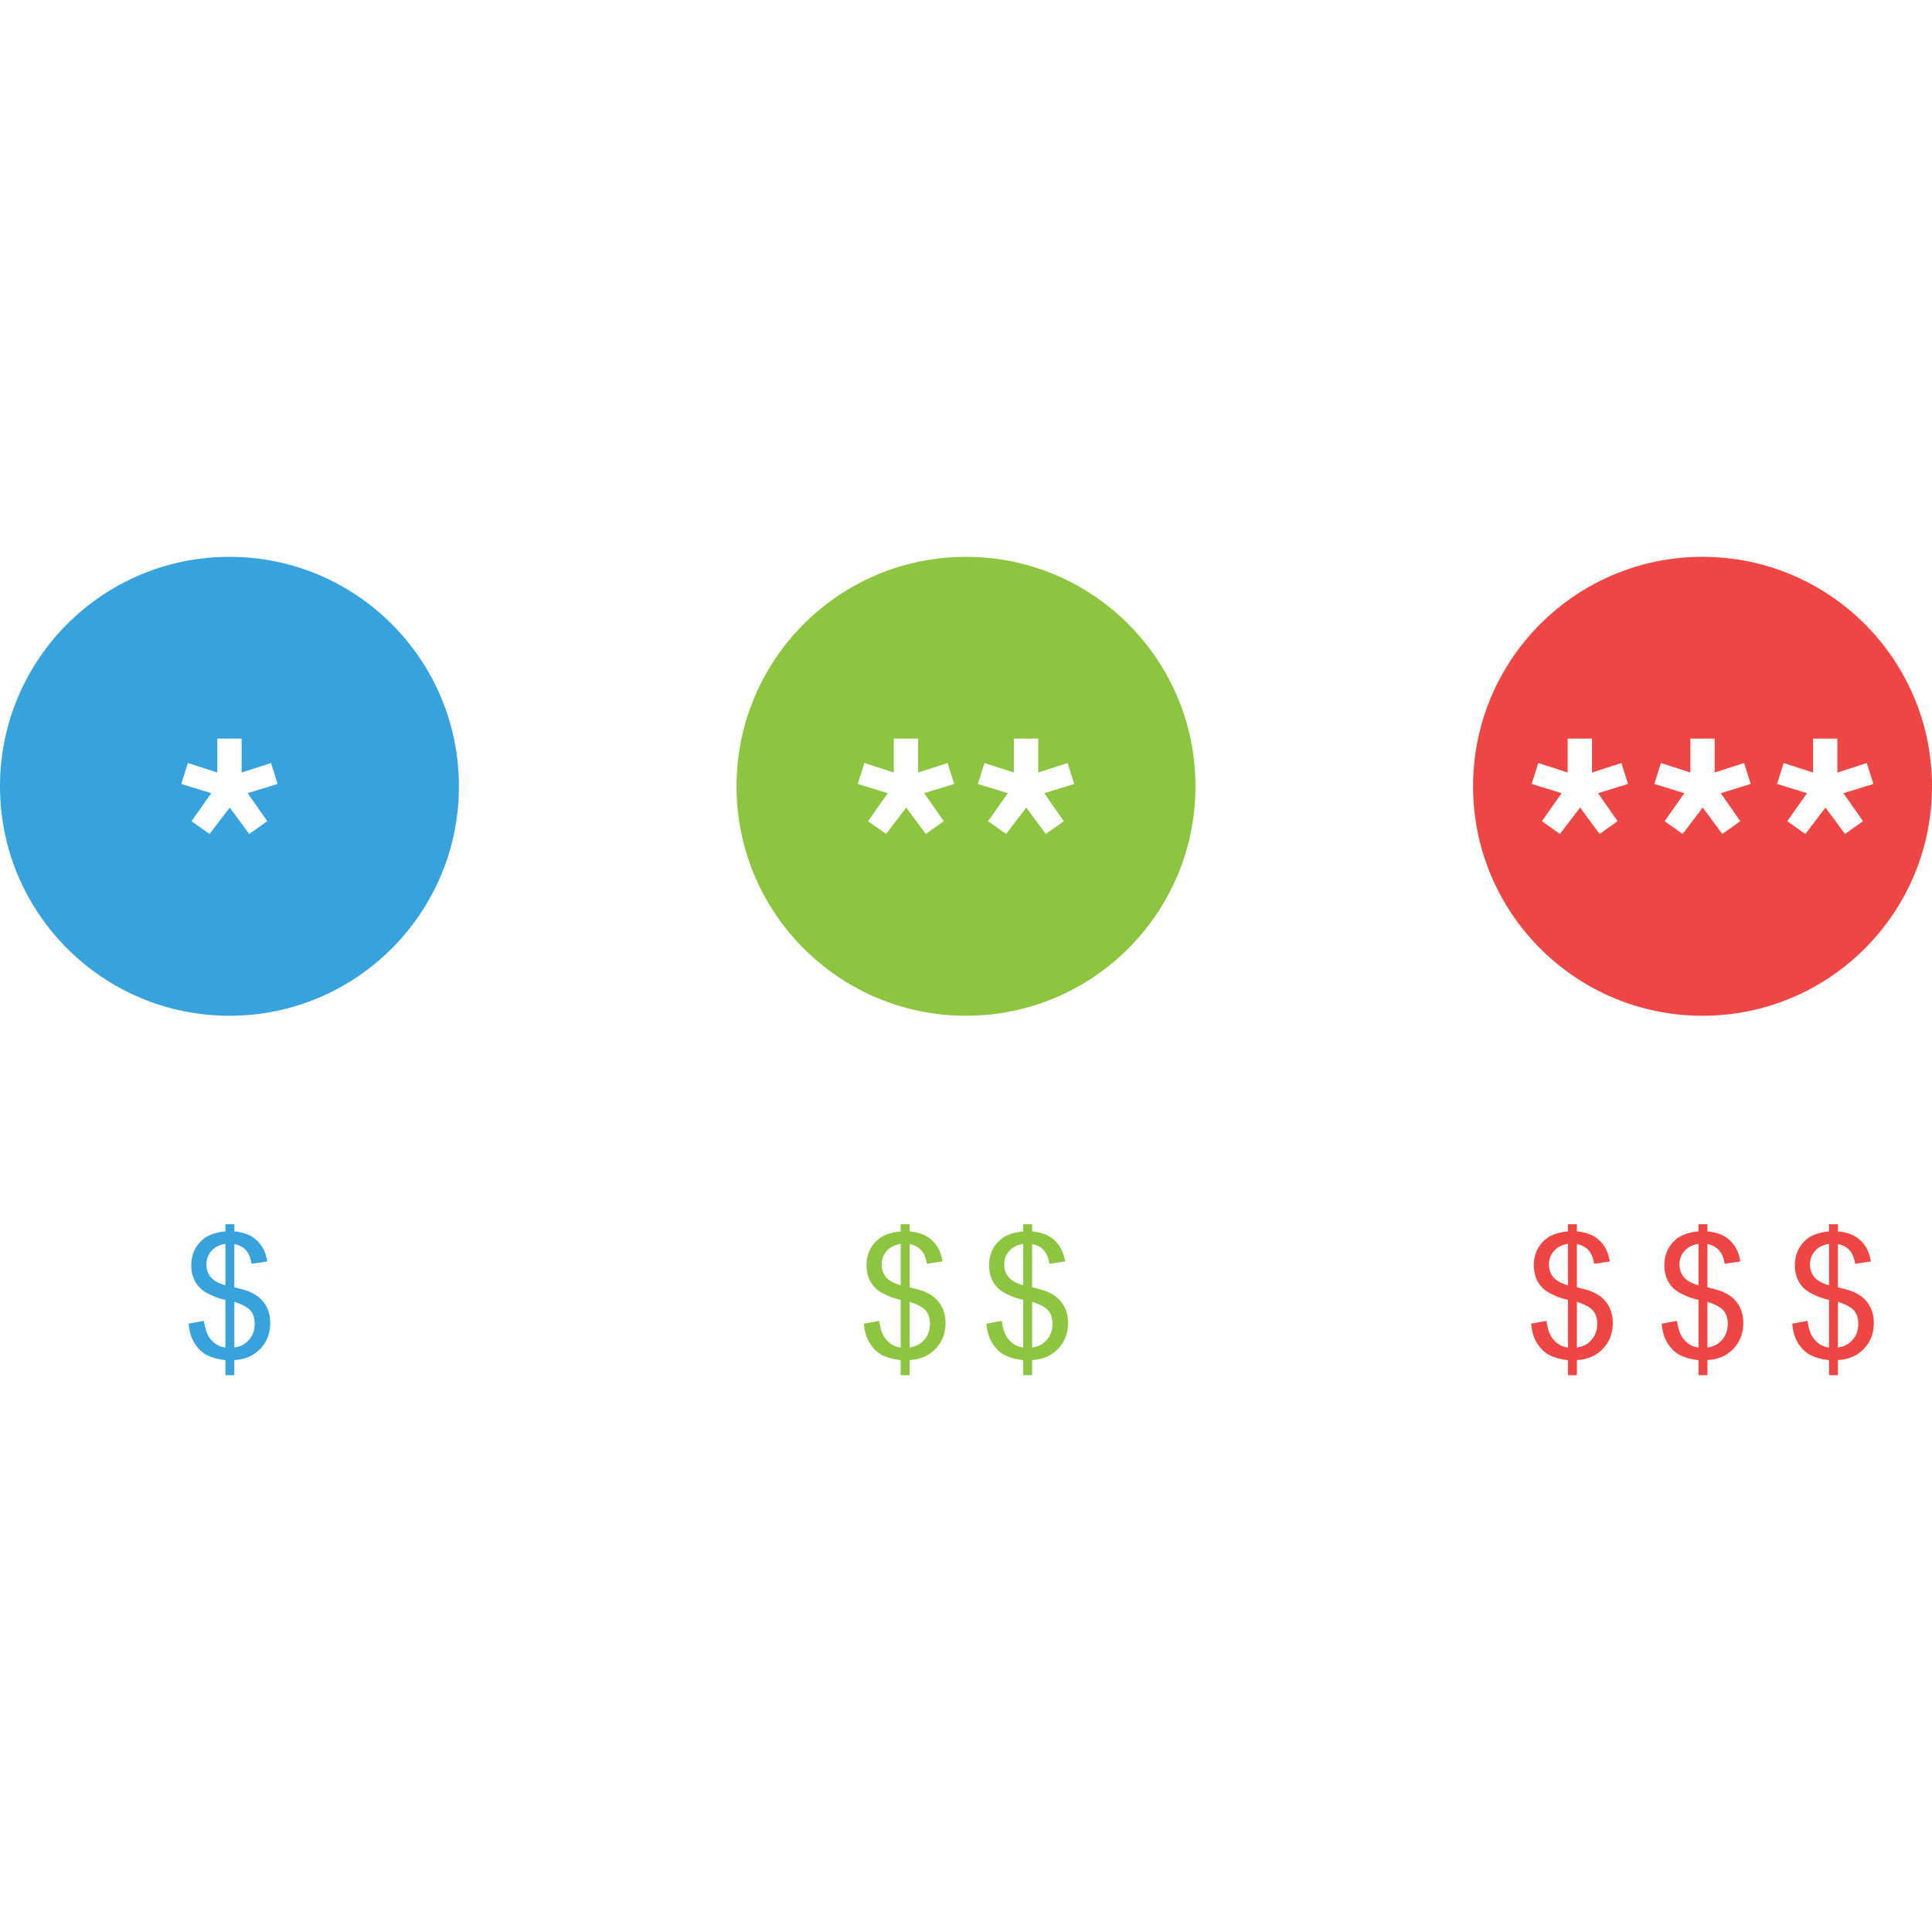 <svg id="Layer_1" xmlns="http://www.w3.org/2000/svg" width="500" height="500" viewBox="0 0 500 500"><path fill-rule="evenodd" clip-rule="evenodd" fill="#37A2DB" d="M59.383 144.107C26.589 144.107 0 170.698 0 203.494s26.589 59.385 59.383 59.385c32.798 0 59.386-26.589 59.386-59.385.001-32.796-26.587-59.387-59.386-59.387zm9.783 68.415l-4.664 3.315-5.052-6.846-5.218 6.846-4.662-3.315 5.1-7.247-7.76-2.389 1.716-5.418 7.607 2.455v-8.771h6.305v8.771l7.608-2.455 1.712 5.418-7.759 2.389 5.067 7.247z"/><path fill="#37A2DB" d="M58.34 355.893v-3.881c-1.956-.244-3.55-.68-4.776-1.303-1.229-.627-2.285-1.633-3.177-3.029-.892-1.393-1.412-3.1-1.558-5.111l3.943-.732c.303 2.08.837 3.615 1.609 4.592 1.1 1.379 2.424 2.148 3.959 2.307v-12.35c-1.613-.303-3.257-.922-4.94-1.857a7.223 7.223 0 0 1-2.885-2.867c-.673-1.219-1.01-2.609-1.01-4.162 0-2.758.985-4.996 2.958-6.705 1.32-1.15 3.281-1.852 5.876-2.115v-1.852h2.308v1.852c2.275.217 4.085.879 5.419 1.988 1.712 1.406 2.739 3.342 3.09 5.797l-4.047.604c-.234-1.521-.717-2.688-1.449-3.504-.735-.811-1.736-1.346-3.013-1.605v11.189c1.971.49 3.276.869 3.916 1.145 1.223.531 2.217 1.174 2.981 1.941a7.761 7.761 0 0 1 1.777 2.713c.414 1.049.618 2.188.618 3.41 0 2.686-.859 4.93-2.589 6.725-1.726 1.799-3.959 2.76-6.703 2.891v3.922H58.34zm0-33.981c-1.521.23-2.728.836-3.602 1.816-.877.971-1.316 2.131-1.316 3.469 0 1.324.374 2.43 1.123 3.32.746.893 2.011 1.6 3.795 2.133v-10.738zm2.308 26.822c1.521-.188 2.783-.84 3.774-1.959.995-1.119 1.492-2.514 1.492-4.164 0-1.406-.351-2.541-1.057-3.393-.702-.857-2.106-1.621-4.208-2.299v11.815z"/><path fill-rule="evenodd" clip-rule="evenodd" fill="#8DC541" d="M250 144.107c-32.796 0-59.386 26.591-59.386 59.387s26.59 59.385 59.386 59.385c32.793 0 59.387-26.589 59.387-59.385S282.793 144.107 250 144.107zm-5.752 68.415l-4.663 3.315-5.051-6.846-5.218 6.846-4.666-3.315 5.101-7.247-7.757-2.386 1.717-5.421 7.606 2.455v-8.771h6.3v8.771l7.611-2.455 1.713 5.421-7.756 2.386 5.063 7.247zm31.065 0l-4.665 3.315-5.047-6.846-5.221 6.846-4.665-3.315 5.103-7.247-7.759-2.386 1.715-5.421 7.606 2.455v-8.771h6.304v8.771l7.608-2.455 1.718 5.421-7.762 2.386 5.065 7.247z"/><path fill="#8DC541" d="M233.099 355.893v-3.881c-1.956-.244-3.551-.68-4.777-1.303-1.229-.627-2.284-1.633-3.177-3.029-.891-1.393-1.412-3.1-1.557-5.111l3.943-.732c.303 2.08.837 3.615 1.608 4.592 1.101 1.379 2.424 2.148 3.96 2.307v-12.35c-1.613-.303-3.258-.922-4.94-1.857a7.223 7.223 0 0 1-2.885-2.867c-.674-1.219-1.01-2.609-1.01-4.162 0-2.758.985-4.996 2.958-6.705 1.32-1.15 3.279-1.852 5.876-2.115v-1.852h2.308v1.852c2.274.217 4.085.879 5.418 1.988 1.712 1.406 2.74 3.342 3.091 5.797l-4.047.604c-.234-1.521-.717-2.688-1.45-3.504-.735-.811-1.735-1.346-3.012-1.605v11.189c1.971.49 3.276.869 3.915 1.145 1.224.531 2.218 1.174 2.981 1.941a7.792 7.792 0 0 1 1.778 2.713c.412 1.049.618 2.188.618 3.41 0 2.686-.859 4.93-2.589 6.725-1.728 1.799-3.961 2.76-6.703 2.891v3.922h-2.307zm0-33.981c-1.521.23-2.729.836-3.602 1.816-.877.971-1.318 2.131-1.318 3.469 0 1.324.374 2.43 1.125 3.32.746.893 2.01 1.6 3.795 2.133v-10.738zm2.308 26.822c1.521-.188 2.783-.84 3.772-1.959.995-1.119 1.493-2.514 1.493-4.164 0-1.406-.351-2.541-1.058-3.393-.702-.857-2.106-1.621-4.208-2.299v11.815zM264.812 355.893v-3.881c-1.959-.244-3.551-.68-4.777-1.303-1.226-.627-2.284-1.633-3.175-3.029-.896-1.393-1.414-3.1-1.562-5.111l3.942-.732c.306 2.08.84 3.615 1.613 4.592 1.099 1.379 2.422 2.148 3.958 2.307v-12.35c-1.612-.303-3.256-.922-4.94-1.857a7.23 7.23 0 0 1-2.885-2.867c-.671-1.219-1.012-2.609-1.012-4.162 0-2.758.986-4.996 2.961-6.705 1.317-1.15 3.281-1.852 5.876-2.115v-1.852h2.305v1.852c2.279.217 4.086.879 5.424 1.988 1.71 1.406 2.737 3.342 3.088 5.797l-4.05.604c-.233-1.521-.717-2.688-1.444-3.504-.738-.811-1.74-1.346-3.018-1.605v11.189c1.975.49 3.276.869 3.918 1.145 1.221.531 2.218 1.174 2.981 1.941a7.715 7.715 0 0 1 1.775 2.713c.417 1.049.621 2.188.621 3.41 0 2.686-.86 4.93-2.59 6.725-1.725 1.799-3.958 2.76-6.706 2.891v3.922h-2.303zm0-33.981c-1.521.23-2.727.836-3.602 1.816-.881.971-1.318 2.131-1.318 3.469 0 1.324.377 2.43 1.125 3.32.742.893 2.009 1.6 3.795 2.133v-10.738zm2.305 26.822c1.521-.188 2.783-.84 3.775-1.959.997-1.119 1.491-2.514 1.491-4.164 0-1.406-.352-2.541-1.054-3.393-.702-.857-2.106-1.621-4.213-2.299v11.815z"/><g><path fill-rule="evenodd" clip-rule="evenodd" fill="#EE4645" d="M440.616 144.107c-32.802 0-59.385 26.591-59.385 59.387s26.583 59.385 59.385 59.385c32.79 0 59.384-26.589 59.384-59.385s-26.594-59.387-59.384-59.387zm-21.979 68.415l-4.658 3.315-5.055-6.846-5.215 6.846-4.663-3.315 5.101-7.247-7.762-2.386 1.718-5.421 7.608 2.455v-8.771h6.299v8.771l7.608-2.455 1.715 5.421-7.759 2.386 5.063 7.247zm31.755 0l-4.665 3.315-5.05-6.846-5.22 6.846-4.655-3.315 5.098-7.247-7.757-2.386 1.713-5.421 7.611 2.455v-8.771h6.298v8.771l7.606-2.455 1.72 5.421-7.759 2.386 5.06 7.247zm31.755 0l-4.66 3.315-5.053-6.846-5.215 6.846-4.668-3.315 5.103-7.247-7.759-2.386 1.713-5.421 7.61 2.455v-8.771h6.299v8.771l7.611-2.455 1.715 5.421-7.756 2.386 5.06 7.247z"/><path fill="#EE4645" d="M405.79 355.893v-3.881c-1.954-.244-3.549-.68-4.775-1.303-1.229-.627-2.284-1.633-3.177-3.029-.891-1.393-1.412-3.1-1.557-5.111l3.942-.732c.301 2.08.835 3.615 1.608 4.592 1.099 1.379 2.424 2.148 3.958 2.307v-12.35c-1.613-.303-3.256-.922-4.94-1.857a7.23 7.23 0 0 1-2.885-2.867c-.672-1.219-1.007-2.609-1.007-4.162 0-2.758.981-4.996 2.955-6.705 1.323-1.15 3.282-1.852 5.877-2.115v-1.852h2.31v1.852c2.274.217 4.086.879 5.419 1.988 1.712 1.406 2.737 3.342 3.088 5.797l-4.045.604c-.233-1.521-.717-2.688-1.45-3.504-.734-.811-1.734-1.346-3.012-1.605v11.189c1.969.49 3.276.869 3.915 1.145 1.224.531 2.216 1.174 2.981 1.941a7.792 7.792 0 0 1 1.778 2.713c.412 1.049.615 2.188.615 3.41 0 2.686-.859 4.93-2.589 6.725-1.726 1.799-3.959 2.76-6.701 2.891v3.922h-2.308zm0-33.981c-1.521.23-2.728.836-3.603 1.816-.875.971-1.315 2.131-1.315 3.469 0 1.324.374 2.43 1.122 3.32.748.893 2.013 1.6 3.796 2.133v-10.738zm2.31 26.822c1.521-.188 2.783-.84 3.772-1.959.995-1.119 1.493-2.514 1.493-4.164 0-1.406-.351-2.541-1.058-3.393-.702-.857-2.106-1.621-4.208-2.299v11.815zM439.57 355.893v-3.881c-1.956-.244-3.549-.68-4.775-1.303-1.23-.627-2.284-1.633-3.18-3.029-.89-1.393-1.409-3.1-1.557-5.111l3.943-.732c.303 2.08.837 3.615 1.607 4.592 1.102 1.379 2.427 2.148 3.961 2.307v-12.35c-1.613-.303-3.259-.922-4.94-1.857a7.23 7.23 0 0 1-2.885-2.867c-.674-1.219-1.01-2.609-1.01-4.162 0-2.758.984-4.996 2.958-6.705 1.32-1.15 3.279-1.852 5.877-2.115v-1.852h2.308v1.852c2.273.217 4.085.879 5.418 1.988 1.715 1.406 2.74 3.342 3.091 5.797l-4.047.604c-.234-1.521-.718-2.688-1.45-3.504-.732-.811-1.735-1.346-3.012-1.605v11.189c1.971.49 3.276.869 3.917 1.145 1.222.531 2.216 1.174 2.981 1.941a7.77 7.77 0 0 1 1.775 2.713c.412 1.049.618 2.188.618 3.41 0 2.686-.859 4.93-2.589 6.725-1.728 1.799-3.961 2.76-6.703 2.891v3.922h-2.306zm0-33.981c-1.521.23-2.729.836-3.603 1.816-.877.971-1.314 2.131-1.314 3.469 0 1.324.371 2.43 1.121 3.32.746.893 2.013 1.6 3.796 2.133v-10.738zm2.308 26.822c1.521-.188 2.782-.84 3.774-1.959s1.491-2.514 1.491-4.164c0-1.406-.352-2.541-1.059-3.393-.702-.857-2.106-1.621-4.207-2.299v11.815zM473.351 355.893v-3.881c-1.959-.244-3.552-.68-4.777-1.303-1.229-.627-2.284-1.633-3.178-3.029-.893-1.393-1.412-3.1-1.56-5.111l3.943-.732c.306 2.08.84 3.615 1.61 4.592 1.102 1.379 2.424 2.148 3.961 2.307v-12.35c-1.613-.303-3.259-.922-4.94-1.857a7.23 7.23 0 0 1-2.885-2.867c-.674-1.219-1.013-2.609-1.013-4.162 0-2.758.987-4.996 2.961-6.705 1.318-1.15 3.279-1.852 5.877-2.115v-1.852h2.305v1.852c2.276.217 4.086.879 5.421 1.988 1.712 1.406 2.74 3.342 3.091 5.797l-4.05.604c-.234-1.521-.718-2.688-1.447-3.504-.735-.811-1.737-1.346-3.015-1.605v11.189c1.974.49 3.276.869 3.918 1.145 1.221.531 2.218 1.174 2.981 1.941a7.743 7.743 0 0 1 1.775 2.713c.414 1.049.62 2.188.62 3.41 0 2.686-.859 4.93-2.589 6.725-1.728 1.799-3.961 2.76-6.706 2.891v3.922h-2.303zm0-33.981c-1.521.23-2.729.836-3.603 1.816-.88.971-1.317 2.131-1.317 3.469 0 1.324.374 2.43 1.124 3.32.743.893 2.01 1.6 3.796 2.133v-10.738zm2.304 26.822c1.521-.188 2.783-.84 3.775-1.959.994-1.119 1.49-2.514 1.49-4.164 0-1.406-.351-2.541-1.056-3.393-.702-.857-2.106-1.621-4.21-2.299v11.815z"/></g></svg>